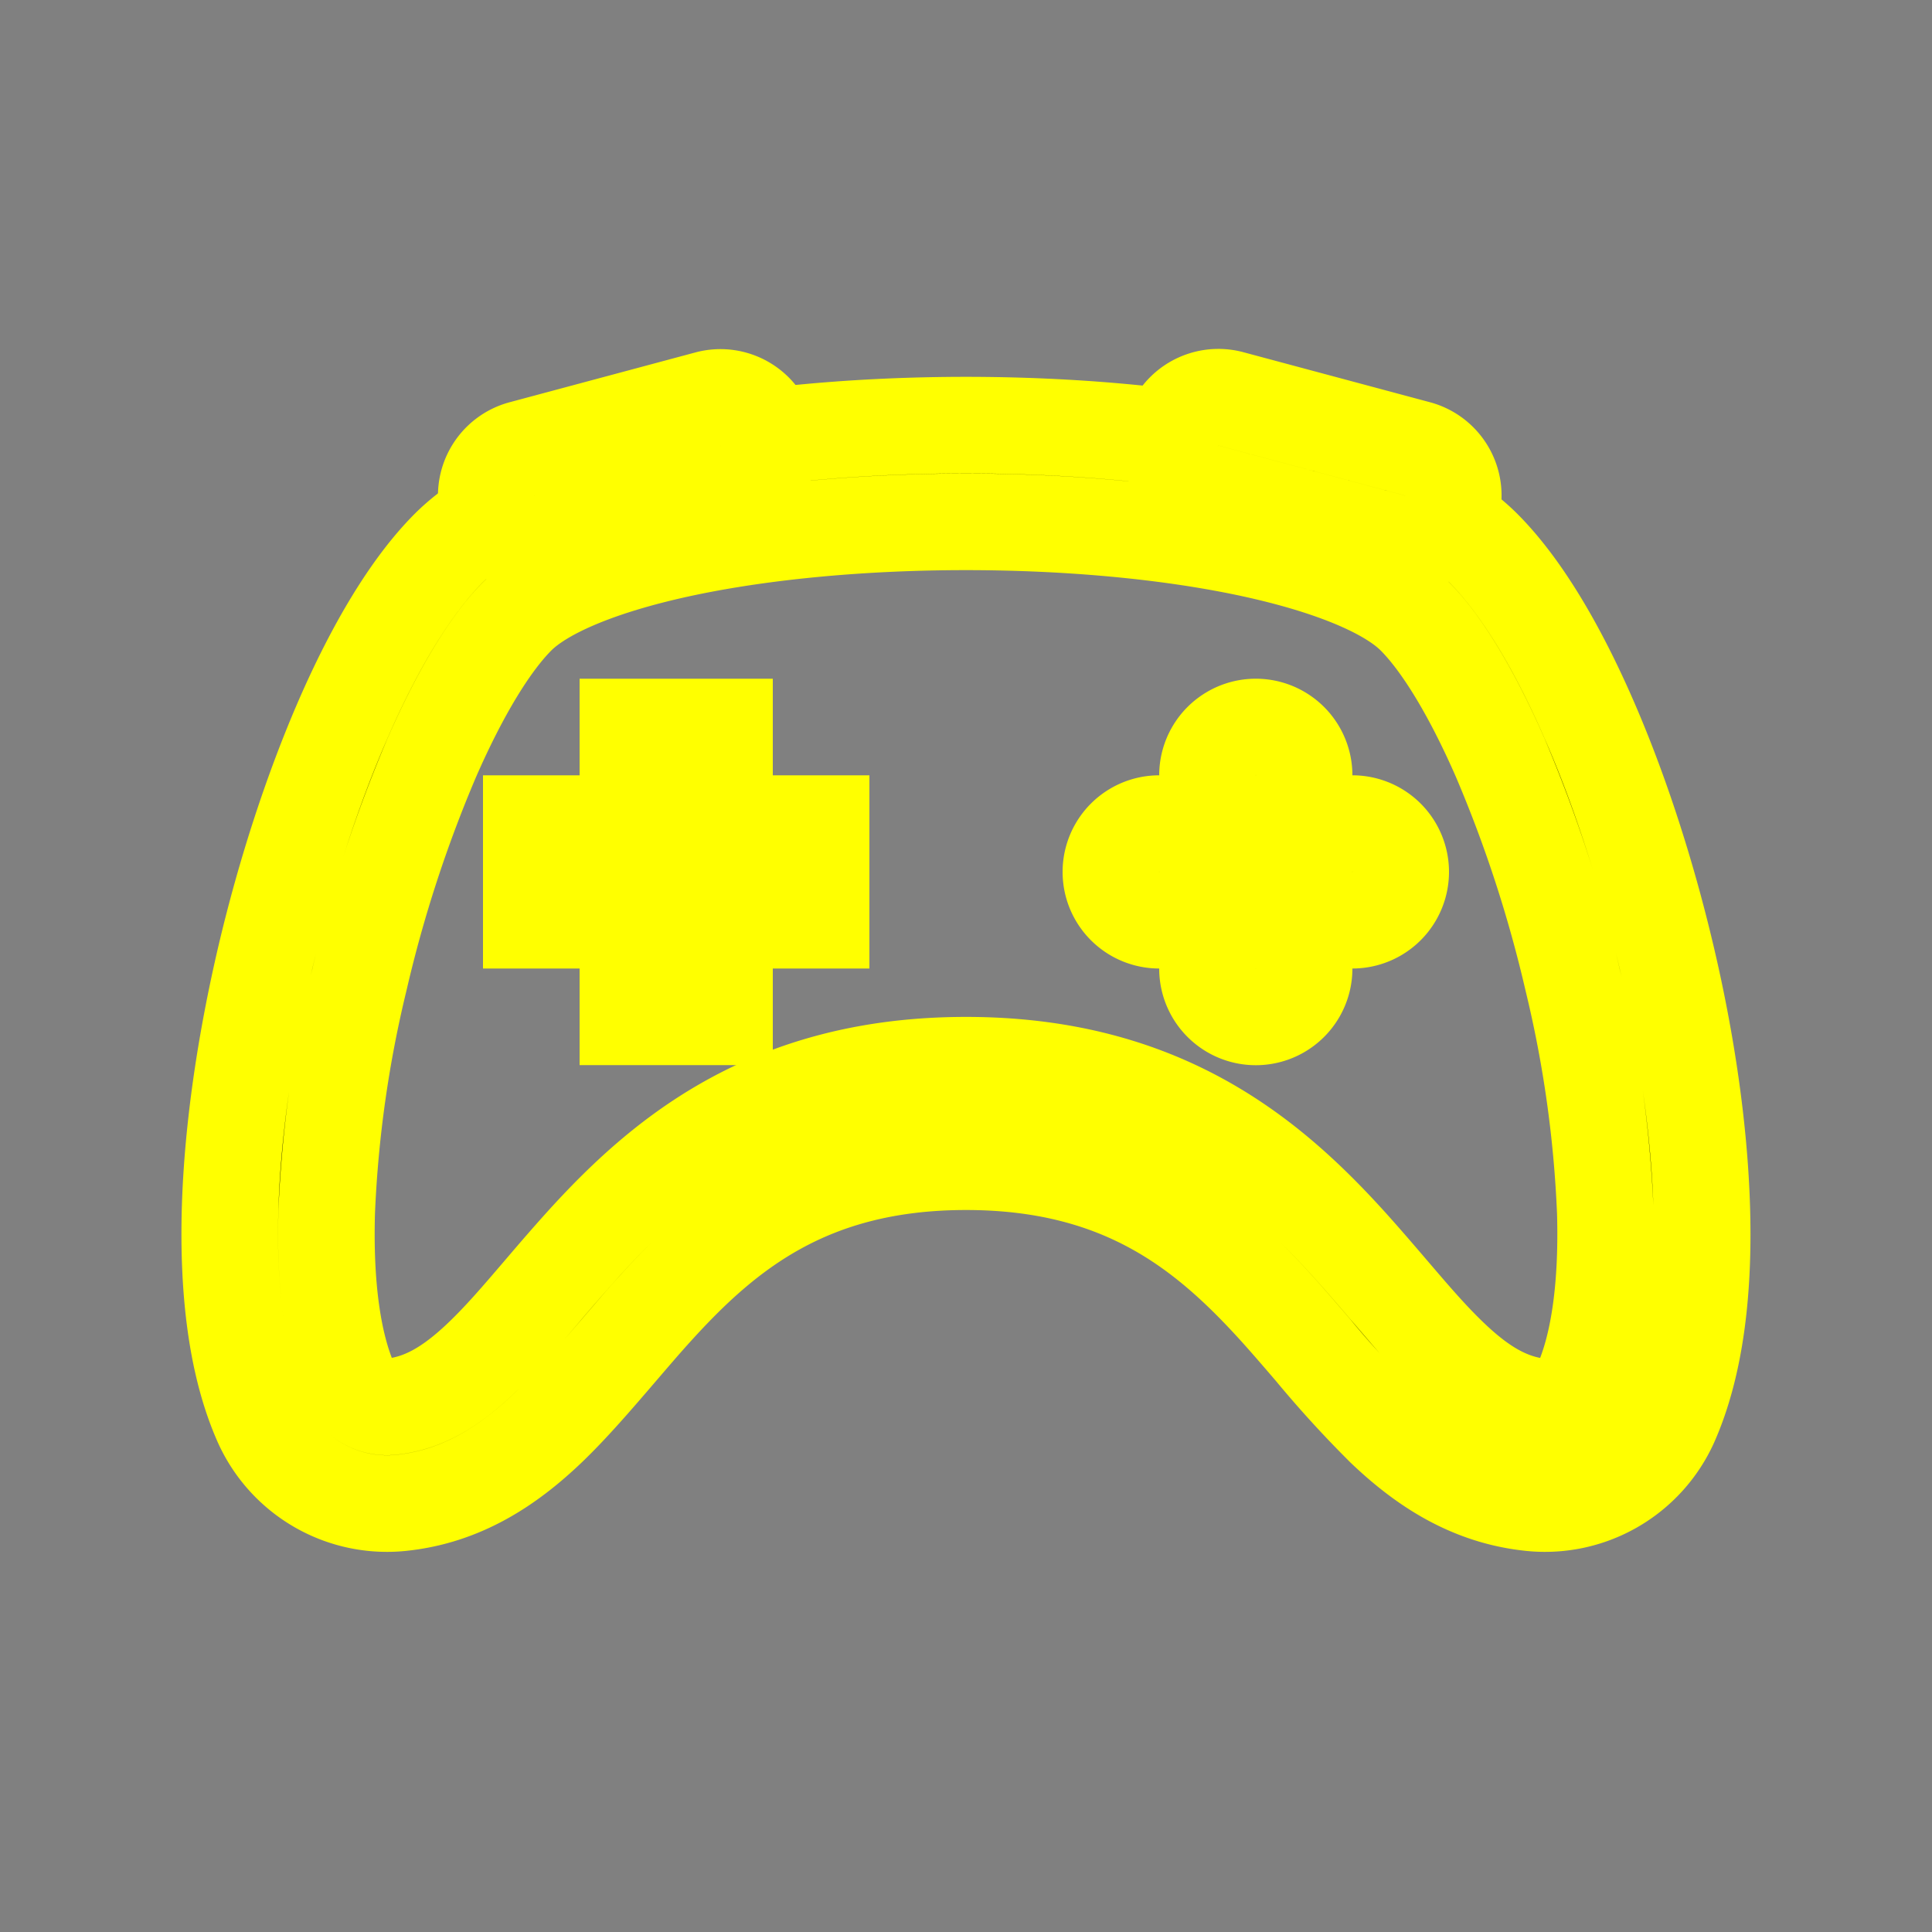 <svg stroke="yellow" class="bi bi-controller" width="1em" height="1em" viewBox="0 0 20 20" fill="currentColor" xmlns="http://www.w3.org/2000/svg">
  <rect x="0" y="0" width="20" height="20" fill="#808080" stroke="none"/>
  <path fill-rule="evenodd" d="M13.119 4.693c.904.19 1.75.495 2.235.98.407.408.779 1.05 1.094 1.772.32.733.599 1.591.805 2.466.206.875.34 1.78.364 2.606.024.815-.059 1.602-.328 2.21a1.42 1.42 0 01-1.445.83c-.636-.067-1.115-.394-1.513-.773a11.307 11.307 0 01-.739-.809c-.126-.147-.25-.291-.368-.422-.728-.804-1.597-1.527-3.224-1.527-1.627 0-2.496.723-3.224 1.527-.119.131-.242.275-.368.422-.243.283-.494.576-.739.81-.398.378-.877.705-1.513.772a1.42 1.42 0 01-1.445-.83c-.27-.608-.352-1.395-.329-2.21.024-.826.16-1.73.365-2.606.206-.875.486-1.733.805-2.466.315-.722.687-1.364 1.094-1.772.486-.485 1.331-.79 2.235-.98.932-.196 2.03-.292 3.119-.292 1.089 0 2.187.096 3.119.292zm-6.032.979c-.877.185-1.469.443-1.733.708-.276.276-.587.783-.885 1.465a13.748 13.748 0 00-.748 2.295 12.35 12.35 0 00-.339 2.406c-.022.755.062 1.368.243 1.776a.42.42 0 00.426.24c.327-.034.61-.199.929-.502.212-.202.4-.423.615-.674.133-.156.276-.323.44-.505.826-.912 1.943-1.854 3.965-1.854s3.139.942 3.965 1.854c.164.182.307.35.44.505.214.25.403.472.615.674.318.303.601.468.929.503a.42.42 0 00.426-.241c.18-.408.265-1.02.243-1.776a12.353 12.353 0 00-.339-2.406 13.753 13.753 0 00-.748-2.295c-.298-.682-.61-1.19-.885-1.465-.264-.265-.856-.523-1.733-.708-.85-.179-1.877-.27-2.913-.27-1.036 0-2.063.091-2.913.27z" clip-rule="evenodd"/>
  <path d="M13.5 8.026a.5.5 0 11-1 0 .5.5 0 011 0zm-1 1a.5.5 0 11-1 0 .5.5 0 011 0zm2 0a.5.5 0 11-1 0 .5.5 0 011 0zm-1 1.001a.5.5 0 11-1 0 .5.5 0 011 0zm-7-2.501h1v3h-1v-3z"/>
  <path d="M5.5 8.526h3v1h-3v-1zM5.051 5.26a.5.5 0 01.354-.613l1.932-.518a.5.5 0 01.258.966l-1.932.518a.5.5 0 01-.612-.354zm9.976 0a.5.5 0 00-.353-.613l-1.932-.518a.5.5 0 10-.259.966l1.932.518a.5.5 0 00.612-.354z"/>
</svg>